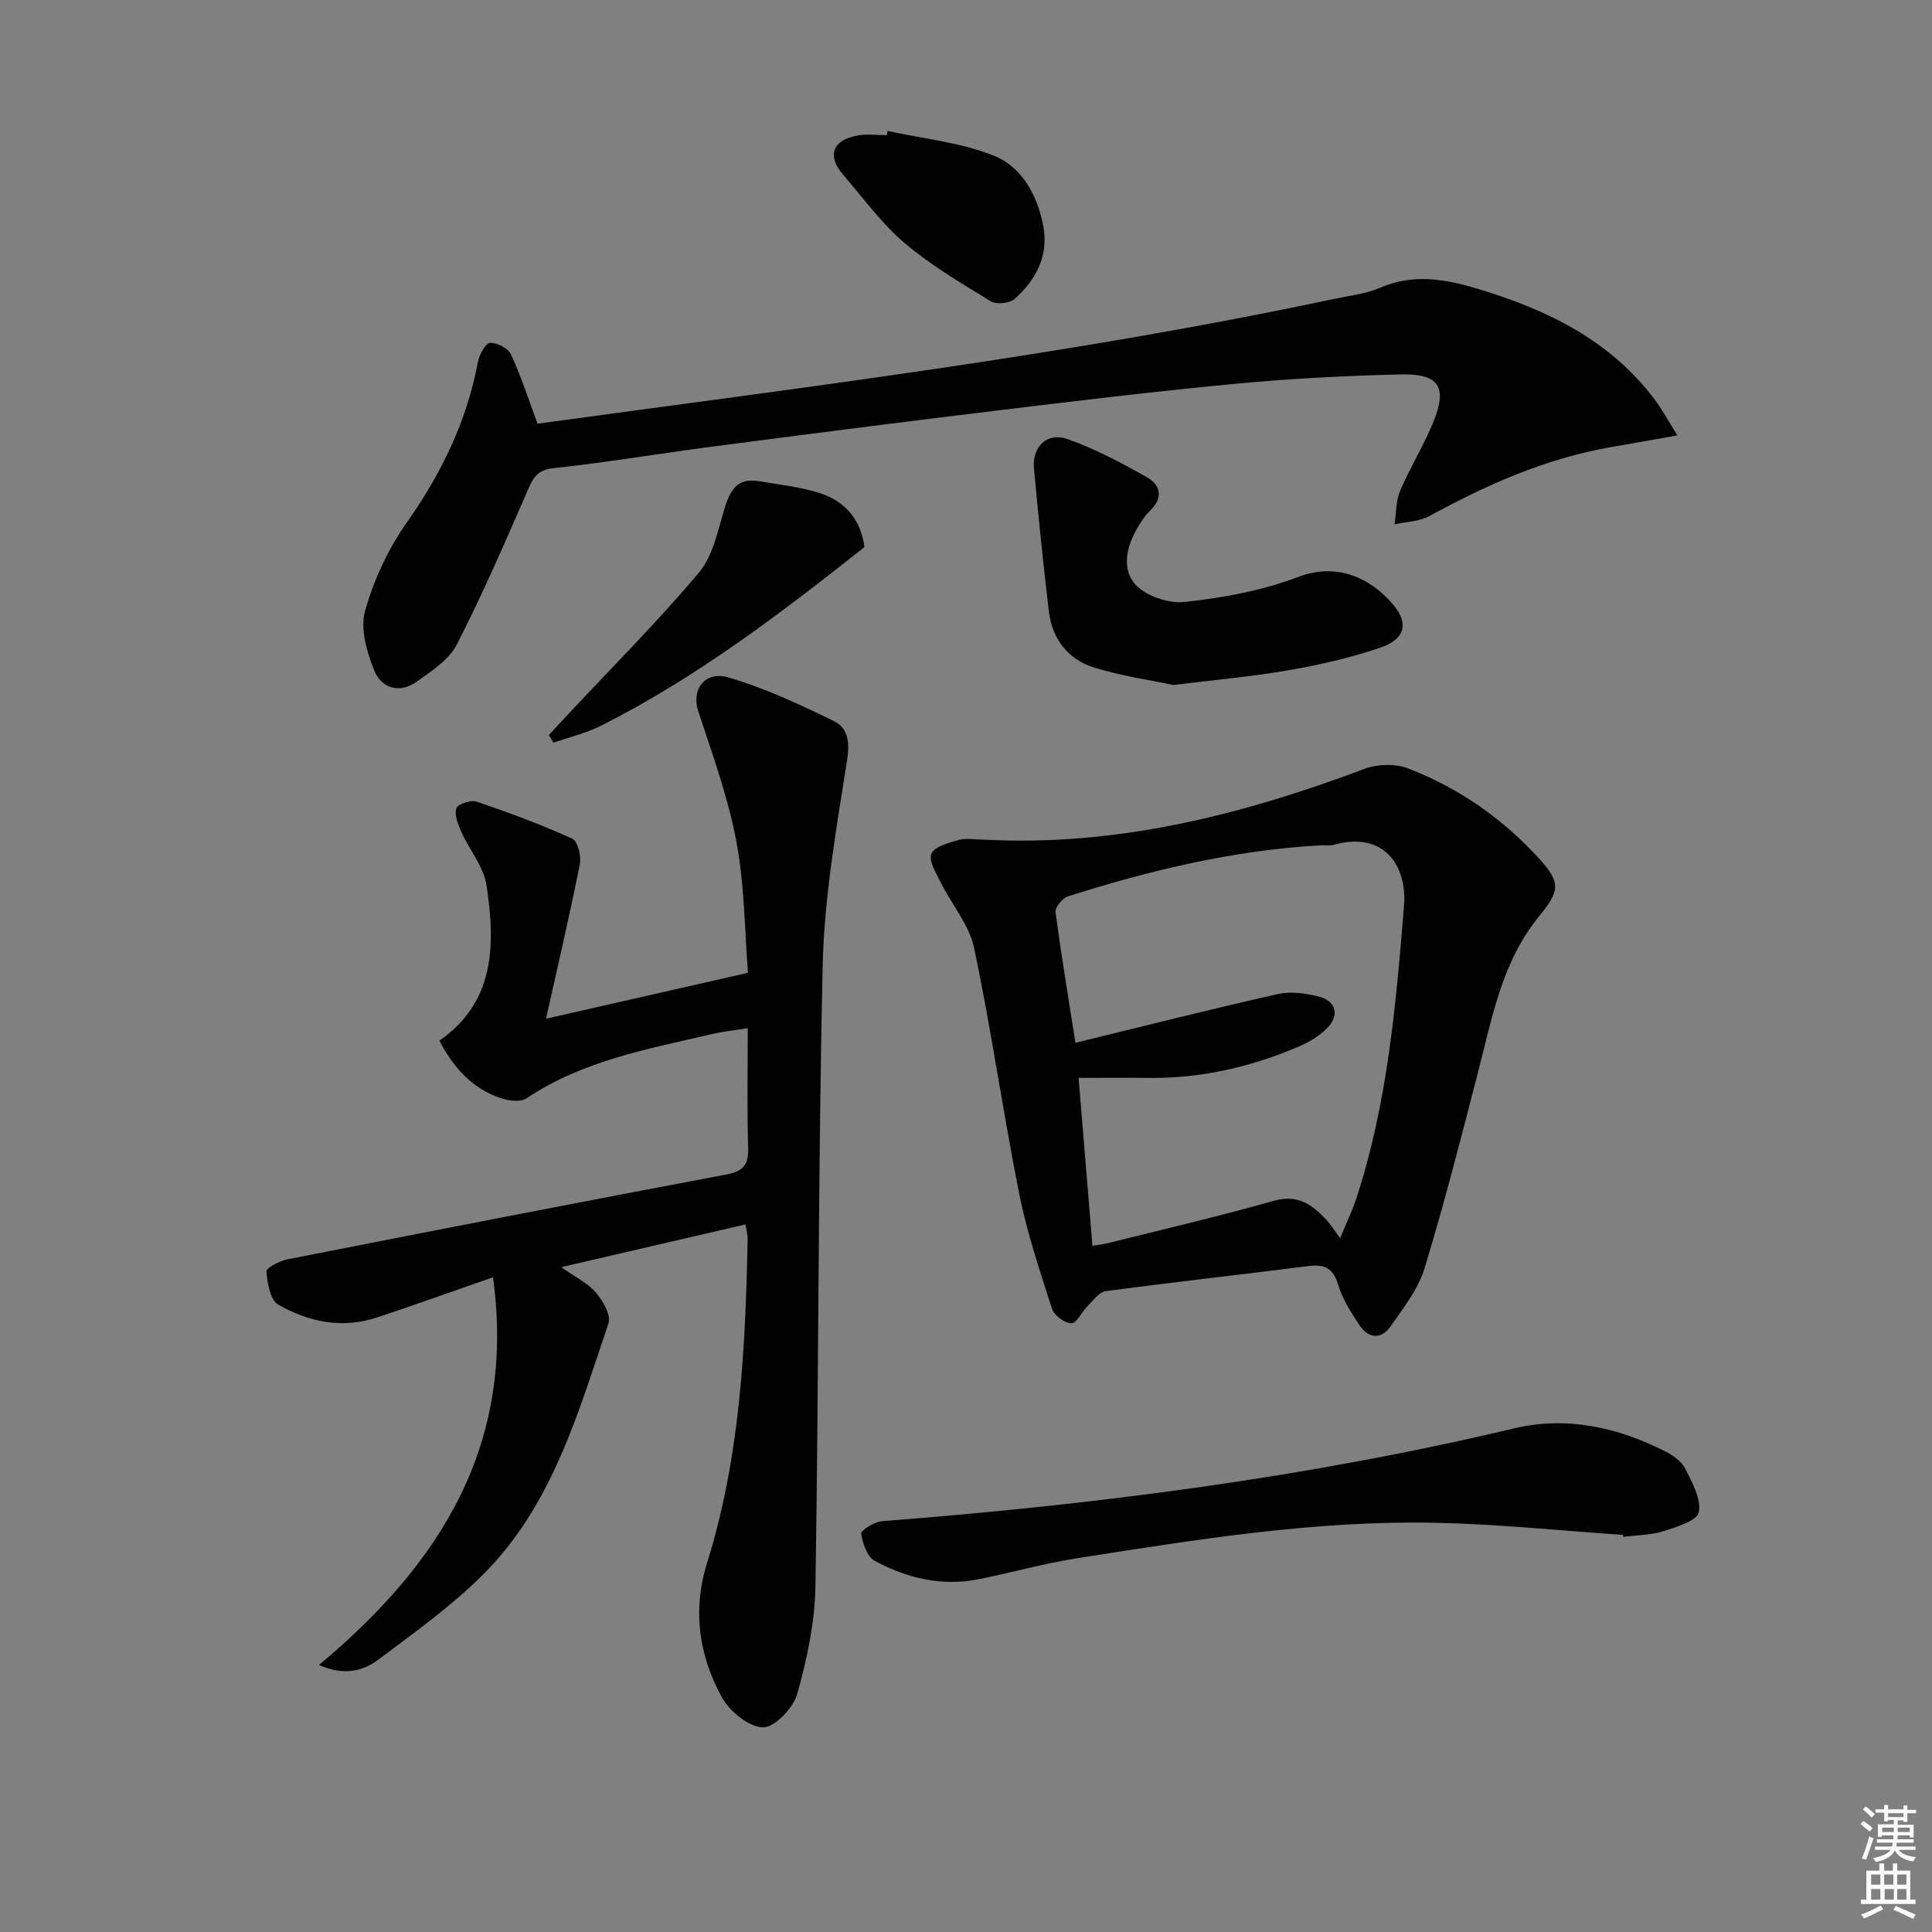<svg enable-background="new 0 0 400 400" viewBox="0 0 400 400" xmlns="http://www.w3.org/2000/svg"><rect x="0" y="0" width="400" height="400" fill="#808080" stroke="none"/><path d="m385.2 377.6.6-.6c.6.4 1.3.9 1.9 1.5l-.6.7c-.8-.6-1.4-1.1-1.9-1.6zm.3 7.1c.6-1.4 1.1-2.9 1.5-4.5.3.1.6.3.9.4-.5 1.4-1 2.9-1.5 4.4l-.9-.2zm.2-10.1.6-.6c.7.5 1.3 1.1 1.9 1.6l-.7.7c-.6-.6-1.2-1.2-1.8-1.7zm8.4-.8h.8v.9h1.8v.7h-1.8v1.8h-.8v-.3h-1.2v.9h3.3v2.6h-.8v-.4h-2.5c0 .3 0 .6-.1.8h3.4v.7h-3.5c0 .3-.1.6-.1.8h4v.7h-3.5c.7.9 1.9 1.3 3.6 1.5-.2.2-.4.5-.6.9-1.9-.3-3.2-1.1-3.8-2.3-.5 1.1-1.8 2-3.9 2.4-.2-.3-.4-.5-.6-.8 1.9-.4 3.1-.9 3.6-1.7h-3.2v-.7h3.5c.1-.2.1-.5.2-.8h-3.3v-.7h3.4c0-.2 0-.5 0-.8h-2.4v.3h-.8v-2.6h3.3v-.9h-1.2v.3h-.8v-1.8h-1.8v-.7h1.8v-.9h.8v.9h3.2zm-4.4 5.5h2.4c0-.3 0-.6 0-.9h-2.4zm1.2-3.1h3.2v-.8h-3.2zm4.4 2.2h-2.4v.9h2.5v-.9z" fill="#fcfafa"/><path d="m389.2 385.8h.9v1.5h1.8v-1.5h.9v1.5h2.7v6h1.1v.9h-11.3v-.9h1.1v-6h2.7v-1.5zm.2 8.7.5.8c-1.2.6-2.5 1.3-4 1.9-.2-.3-.3-.6-.6-.8 1.6-.6 3-1.3 4.1-1.9zm-2-4.3h1.9v-2.1h-1.9zm0 3.1h1.9v-2.2h-1.9zm2.7-3.1h1.9v-2.1h-1.9zm.1 3.1h1.9v-2.2h-1.9zm2.3 1.3c1.4.6 2.7 1.2 4.1 1.8l-.5.9c-1.5-.7-2.8-1.4-4.1-1.9zm2.2-6.5h-1.9v2.1h1.9zm-1.9 5.2h1.9v-2.2h-1.9z" fill="#fcfafa"/><g fill="#010101"><path d="m154.34 253.5c-12.53 2.91-24.82 5.76-38.13 8.85 3.06 2.17 5.56 3.35 7.18 5.28 1.44 1.71 3.15 4.67 2.59 6.35-6.29 18.54-11.63 37.76-26.05 52.1-6.55 6.51-14.19 11.98-21.62 17.54-3.15 2.36-7.08 3.38-12.27 1.1 25.14-20.97 40.79-45.64 36.03-80.27-8.44 2.94-16.2 5.72-24.02 8.32-7.2 2.39-14.17.94-20.46-2.67-1.65-.95-2.24-4.45-2.43-6.86-.06-.74 2.73-2.18 4.37-2.51 30.28-5.96 60.57-11.86 90.89-17.57 3.58-.67 4.58-2.09 4.48-5.57-.25-7.97-.08-15.96-.08-24.71-2.77.44-5.15.68-7.45 1.22-13.24 3.09-26.71 5.48-38.36 13.3-1.28.86-3.85.49-5.54-.11-5.47-1.93-9.32-5.77-12.5-11.83 11.63-8.06 11.57-20.02 9.77-32.12-.57-3.86-3.53-7.34-5.21-11.08-.69-1.54-1.48-3.5-1.05-4.91.26-.86 3.02-1.79 4.22-1.38 6.69 2.28 13.34 4.75 19.77 7.67 1.14.52 1.91 3.61 1.58 5.27-2.09 10.5-4.53 20.93-7 32 14.4-3.27 27.67-6.28 41.81-9.5-.68-8.5-.68-18.01-2.4-27.19-1.72-9.19-4.99-18.11-7.91-27.03-1.43-4.35 1.32-8.38 6.27-6.93 7.54 2.21 14.79 5.58 21.88 9.06 2.87 1.41 3.27 4.36 2.67 8.13-2.21 14.08-4.72 28.26-5.04 42.45-.97 42.79-.8 85.6-1.5 128.39-.12 7.52-1.73 15.15-3.77 22.42-.82 2.91-4.71 6.98-7.1 6.92-2.96-.08-6.9-3.32-8.51-6.24-4.77-8.68-6.12-18.03-3.04-27.87 6.82-21.81 7.94-44.38 8.38-67.01.02-.8-.22-1.59-.45-3.01z"/><path d="m203.47 173.83c27.54 1.5 53.56-5.06 79.07-14.66 2.67-1 6.36-1.09 8.99-.08 10.53 4.06 19.67 10.44 27.27 18.83 4.39 4.84 4.1 6.6-.16 11.8-7.65 9.34-9.7 20.9-12.6 32.15-3.52 13.64-7.01 27.3-11.12 40.77-1.31 4.29-4.35 8.14-6.98 11.92-1.94 2.8-4.59 2.64-6.48-.21-1.73-2.61-3.51-5.36-4.39-8.31-1.03-3.45-2.81-4.35-6.14-3.92-13.99 1.77-28.01 3.33-41.98 5.2-1.39.19-2.63 1.95-3.81 3.11-1.19 1.18-2.23 3.56-3.3 3.54-1.4-.02-3.58-1.62-4.03-3-2.53-7.85-5.18-15.73-6.79-23.79-3.37-16.92-5.79-34.04-9.34-50.92-1-4.77-4.63-8.98-6.89-13.52-.96-1.93-2.57-4.52-1.95-5.98.64-1.5 3.57-2.26 5.64-2.85 1.56-.43 3.33-.08 4.99-.08zm19.19 42.07c14.52-3.54 28.18-7.01 41.92-10.09 2.73-.61 5.91-.16 8.67.58 3.43.93 4.07 3.95 1.49 6.5-1.6 1.59-3.68 2.86-5.77 3.75-9.86 4.24-20.14 6.63-30.94 6.53-4.95-.05-9.89-.01-14.72-.01.98 11.84 1.91 23.21 2.87 34.78 1.43-.25 2.41-.35 3.35-.59 11.41-2.87 22.88-5.52 34.18-8.73 4.94-1.4 7.94.76 10.87 3.9.95 1.02 1.69 2.22 2.89 3.82 1.31-3.21 2.54-5.75 3.41-8.41 6.39-19.59 8.14-39.97 9.8-60.31.69-8.46-4.15-15.61-14.54-12.71-.78.22-1.66.06-2.49.1-18.03.96-35.42 5.13-52.53 10.57-1.14.36-2.71 2.27-2.58 3.27 1.17 8.87 2.65 17.68 4.12 27.05z"/><path d="m111.29 87.72c55.15-7.54 110.35-14.23 164.79-25.81 3.25-.69 6.66-1.05 9.66-2.34 6.9-2.97 13.48-1.8 20.29.25 14.3 4.31 27.3 10.6 36.55 22.89 1.47 1.95 2.63 4.12 4.71 7.44-5.27.93-9.53 1.69-13.8 2.43-13.43 2.33-25.66 7.77-37.53 14.25-2.1 1.15-4.8 1.19-7.23 1.74.36-2.35.27-4.88 1.17-7 2.07-4.86 4.93-9.4 6.9-14.3 2.91-7.22 1.13-9.94-6.89-9.75-11.46.27-22.94.88-34.35 1.96-16.7 1.58-33.35 3.6-50 5.62-19.46 2.36-38.91 4.86-58.35 7.4-10.87 1.42-21.69 3.26-32.58 4.42-3.37.36-4.23 1.96-5.37 4.58-4.69 10.77-9.36 21.57-14.72 32.01-1.62 3.15-5.24 5.45-8.3 7.64-3.56 2.55-7.29 1.3-8.75-2.33-1.54-3.81-2.94-8.63-1.91-12.32 1.79-6.38 4.74-12.76 8.56-18.19 7.21-10.24 12.52-21.08 14.82-33.41.28-1.48 1.55-3.84 2.48-3.9 1.44-.09 3.75 1.09 4.34 2.36 2.08 4.46 3.59 9.19 5.51 14.36z"/><path d="m336.04 317.78c-12.92-.87-25.83-2.23-38.76-2.5-25-.54-49.63 3.48-74.23 7.33-6.86 1.07-13.59 2.98-20.41 4.35-7.63 1.53-14.85-.2-21.51-3.79-1.58-.85-2.54-3.62-2.83-5.65-.1-.67 2.75-2.46 4.34-2.58 44.05-3.41 87.77-8.98 130.84-19.21 10.9-2.59 21.46-.24 31.36 4.8 1.58.8 3.33 2.05 4.08 3.55 1.42 2.85 3.33 6.26 2.8 9.01-.34 1.74-4.6 3.07-7.3 3.92-2.65.83-5.56.82-8.35 1.18-.02-.14-.02-.27-.03-.41z"/><path d="m242.93 141.82c-4.73-1-10.64-1.84-16.28-3.57-5.5-1.68-8.81-5.92-9.5-11.7-1.17-9.87-2.18-19.76-3.08-29.65-.4-4.39 2.73-7.47 6.9-6.01 5.72 2.01 11.18 4.92 16.49 7.92 2.9 1.64 3.41 4.36.59 6.98-.72.67-1.29 1.51-1.84 2.34-2.64 3.97-4.23 8.93-1.44 12.53 1.99 2.58 7.02 4.34 10.42 3.98 7.99-.86 16.14-2.35 23.62-5.2 7.75-2.95 14.67-.01 19.5 5.59 3.41 3.95 2.74 7.28-2.6 9.09-6.09 2.06-12.43 3.52-18.78 4.62-7.51 1.32-15.13 1.98-24 3.08z"/><path d="m178.97 113.26c-17.3 13.73-34.77 27.01-54.47 36.96-3.11 1.57-6.6 2.38-9.91 3.54-.32-.52-.64-1.05-.96-1.57 1.36-1.47 2.72-2.94 4.08-4.4 9.05-9.69 18.45-19.09 26.98-29.22 2.91-3.45 3.91-8.64 5.29-13.19 1.14-3.78 2.6-6.54 7.13-5.76 4.23.73 8.56 1.17 12.62 2.47 5.27 1.69 8.52 5.54 9.24 11.17z"/><path d="m183.77 27.11c7.41 1.63 15.18 2.36 22.11 5.17 5.75 2.33 8.95 8.27 10.13 14.55 1.14 6.09-1.51 11.11-5.92 15.04-1.04.93-3.8 1.21-4.97.5-6.15-3.76-12.44-7.46-17.9-12.11-4.75-4.04-8.5-9.28-12.63-14.04-3.45-3.97-2.26-7.27 3.06-8.18 1.94-.33 3.97-.05 5.97-.05.05-.3.1-.59.15-.88z"/></g></svg>